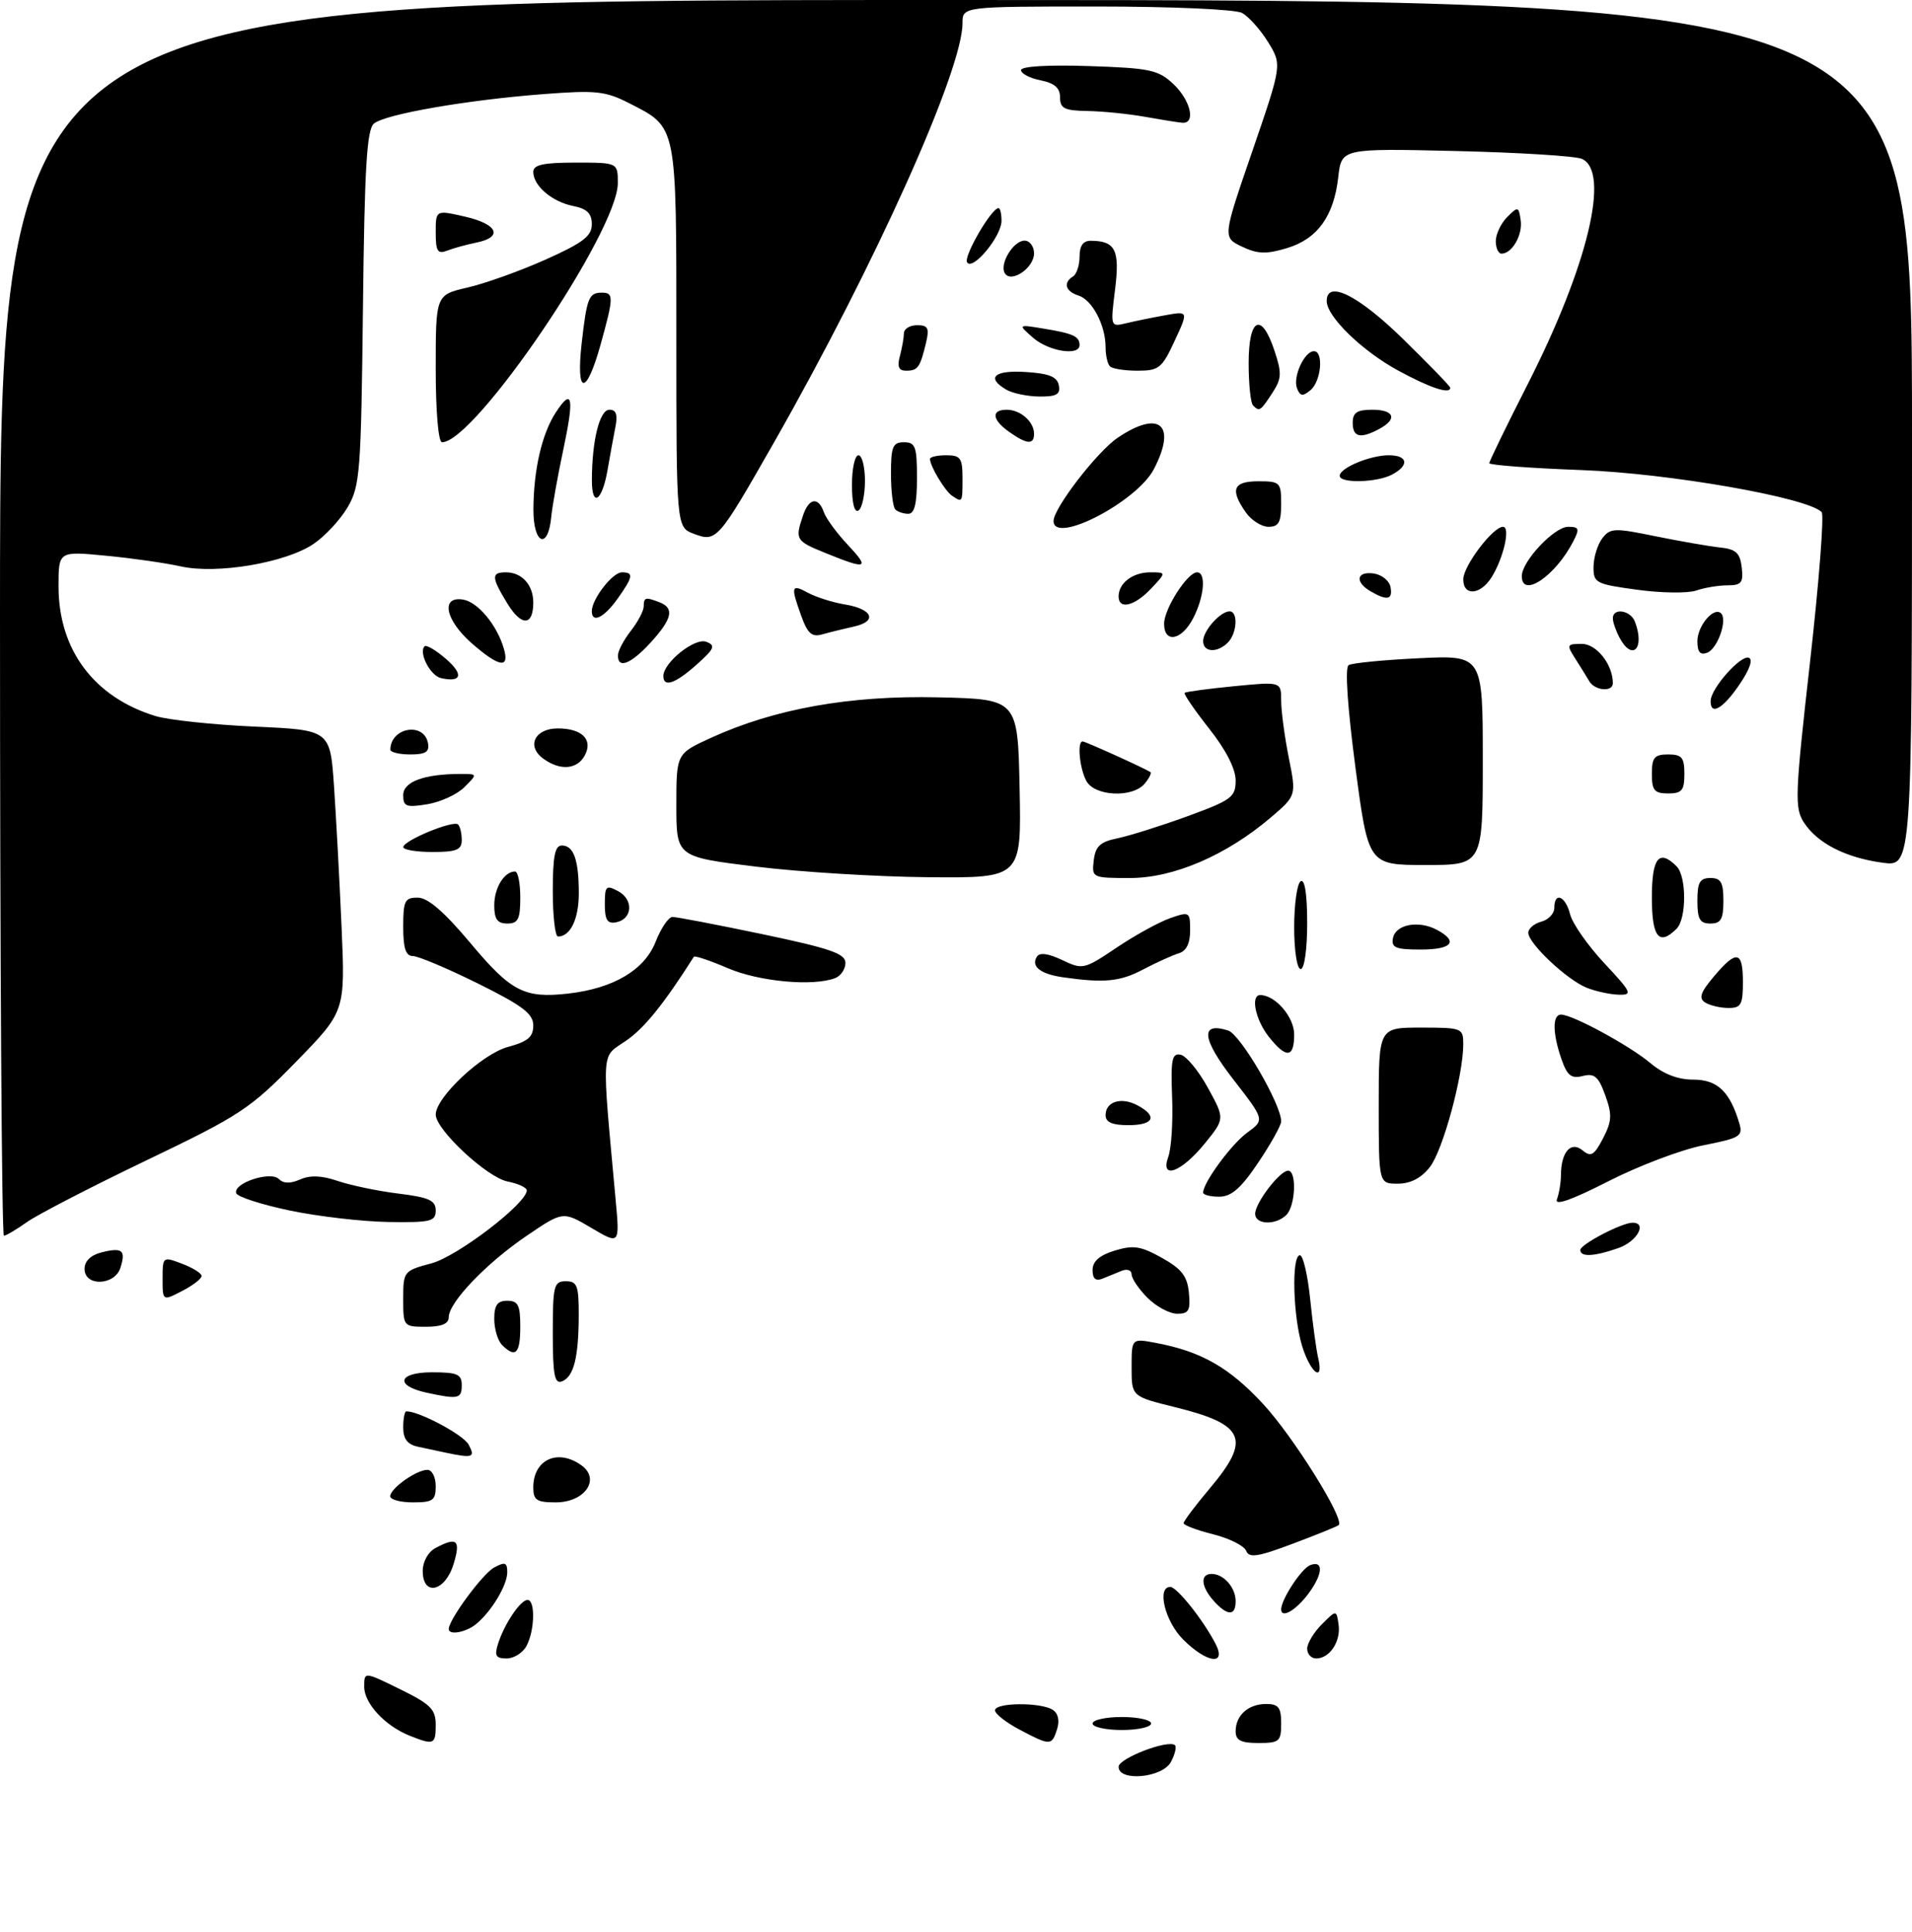 <?xml version="1.0" encoding="UTF-8" standalone="no"?>
<!DOCTYPE svg PUBLIC "-//W3C//DTD SVG 1.1//EN" "http://www.w3.org/Graphics/SVG/1.1/DTD/svg11.dtd" >
<svg xmlns="http://www.w3.org/2000/svg" xmlns:xlink="http://www.w3.org/1999/xlink" version="1.1" viewBox="0 0 294 297">
 <g >
 <path fill="currentColor"
d=" M 172.00 271.66 C 172.00 270.34 179.73 267.39 180.68 268.35 C 180.94 268.61 180.66 269.77 180.05 270.91 C 178.74 273.36 172.00 273.98 172.00 271.66 Z  M 63.00 266.88 C 59.20 265.36 56.00 261.92 56.00 259.34 C 56.00 257.02 56.00 257.02 61.50 259.72 C 66.21 262.03 67.00 262.82 67.00 265.21 C 67.00 268.25 66.72 268.36 63.00 266.88 Z  M 156.75 265.93 C 154.69 264.84 153.00 263.51 153.00 262.98 C 153.00 261.77 159.99 261.71 161.86 262.89 C 162.71 263.43 162.96 264.54 162.54 265.88 C 161.73 268.44 161.50 268.44 156.75 265.93 Z  M 190.00 266.20 C 190.00 263.74 191.94 262.00 194.70 262.00 C 196.59 262.00 197.00 262.54 197.00 265.00 C 197.00 267.76 196.72 268.00 193.50 268.00 C 190.80 268.00 190.00 267.59 190.00 266.20 Z  M 168.00 265.00 C 168.00 264.45 170.03 264.00 172.50 264.00 C 174.97 264.00 177.00 264.45 177.00 265.00 C 177.00 265.55 174.97 266.00 172.50 266.00 C 170.03 266.00 168.00 265.55 168.00 265.00 Z  M 76.58 252.75 C 77.54 249.70 80.03 246.00 81.12 246.00 C 82.33 246.00 82.23 250.70 80.96 253.07 C 80.40 254.13 79.02 255.00 77.90 255.00 C 76.25 255.00 76.00 254.58 76.58 252.75 Z  M 181.92 252.08 C 179.13 249.29 177.84 244.00 179.95 244.00 C 180.97 244.00 185.02 249.09 186.91 252.75 C 188.66 256.14 185.57 255.73 181.92 252.08 Z  M 201.00 253.50 C 201.00 252.68 202.01 250.99 203.25 249.75 C 205.50 247.50 205.50 247.50 205.83 249.81 C 206.19 252.39 204.46 255.00 202.38 255.00 C 201.62 255.00 201.00 254.32 201.00 253.50 Z  M 69.00 250.48 C 69.00 249.04 74.23 241.95 75.99 241.01 C 77.66 240.11 78.00 240.24 78.00 241.74 C 78.00 243.76 75.54 247.83 73.16 249.75 C 71.62 251.00 69.00 251.46 69.00 250.48 Z  M 186.65 246.17 C 184.67 243.98 184.50 242.00 186.30 242.00 C 188.16 242.00 190.00 244.09 190.00 246.20 C 190.00 248.50 188.75 248.49 186.65 246.17 Z  M 197.00 247.45 C 197.00 245.92 200.12 241.17 201.46 240.65 C 203.66 239.81 203.39 242.24 200.93 245.37 C 199.05 247.75 197.00 248.84 197.00 247.45 Z  M 65.00 241.54 C 65.00 240.12 65.83 238.63 66.93 238.04 C 70.28 236.24 70.88 236.77 69.74 240.50 C 68.44 244.75 65.00 245.50 65.00 241.54 Z  M 191.62 238.45 C 191.32 237.68 189.04 236.53 186.54 235.91 C 184.04 235.28 182.00 234.51 182.00 234.20 C 182.00 233.88 183.80 231.49 186.00 228.88 C 192.43 221.26 191.47 219.02 180.64 216.35 C 174.00 214.71 174.00 214.71 174.00 210.25 C 174.00 205.78 174.00 205.78 177.68 206.47 C 184.69 207.78 189.01 210.24 194.24 215.89 C 198.88 220.91 206.78 233.56 205.85 234.49 C 205.66 234.68 202.50 235.96 198.83 237.34 C 193.39 239.39 192.06 239.59 191.62 238.45 Z  M 60.00 230.06 C 60.00 228.86 64.03 226.00 65.72 226.00 C 66.43 226.00 67.00 227.12 67.00 228.50 C 67.00 230.69 66.57 231.00 63.50 231.00 C 61.58 231.00 60.00 230.58 60.00 230.06 Z  M 82.00 228.70 C 82.00 224.40 85.80 222.67 89.44 225.33 C 92.37 227.47 89.90 231.00 85.46 231.00 C 82.52 231.00 82.00 230.66 82.00 228.70 Z  M 68.50 223.35 C 67.40 223.11 65.49 222.71 64.25 222.44 C 62.65 222.10 62.00 221.24 62.00 219.48 C 62.00 218.12 62.22 217.00 62.48 217.00 C 64.50 217.00 71.25 220.61 72.06 222.12 C 73.12 224.10 72.71 224.24 68.50 223.35 Z  M 65.58 214.13 C 60.65 213.06 61.20 211.00 66.42 211.00 C 70.33 211.00 71.00 211.29 71.00 213.00 C 71.00 215.08 70.46 215.19 65.58 214.13 Z  M 85.00 204.97 C 85.00 197.67 85.17 197.00 87.00 197.00 C 88.75 197.00 89.00 197.66 88.99 202.25 C 88.97 208.75 88.22 211.70 86.40 212.40 C 85.27 212.83 85.00 211.39 85.00 204.97 Z  M 200.24 207.02 C 198.81 202.44 198.57 193.00 199.88 193.00 C 200.37 193.00 201.08 196.04 201.46 199.75 C 201.84 203.46 202.39 207.51 202.68 208.75 C 203.61 212.65 201.54 211.19 200.24 207.02 Z  M 77.20 206.80 C 76.54 206.14 76.00 204.34 76.00 202.80 C 76.00 200.67 76.48 200.00 78.00 200.00 C 79.67 200.00 80.00 200.67 80.00 204.00 C 80.00 208.13 79.27 208.87 77.20 206.80 Z  M 62.00 199.71 C 62.00 195.49 62.07 195.39 66.34 194.25 C 70.34 193.18 81.00 185.03 81.00 183.03 C 81.00 182.60 79.66 181.98 78.03 181.66 C 74.87 181.02 67.00 173.69 67.00 171.38 C 67.00 168.72 74.12 162.05 78.11 160.97 C 81.16 160.15 82.00 159.44 82.00 157.68 C 82.00 155.87 80.38 154.64 73.49 151.22 C 68.80 148.90 64.30 147.00 63.49 147.00 C 62.39 147.00 62.00 145.81 62.00 142.50 C 62.00 138.49 62.25 138.00 64.25 138.02 C 65.80 138.03 68.32 140.21 72.35 145.02 C 78.57 152.46 80.63 153.53 87.35 152.77 C 94.32 151.98 99.10 149.16 100.81 144.81 C 101.63 142.72 102.80 140.99 103.40 140.99 C 104.01 140.98 110.24 142.17 117.25 143.64 C 127.66 145.82 130.00 146.63 130.00 148.05 C 130.00 149.00 129.29 150.06 128.42 150.39 C 125.02 151.70 116.70 150.93 111.90 148.86 C 109.17 147.69 106.83 146.90 106.69 147.11 C 102.08 154.37 99.06 158.11 96.25 160.03 C 92.38 162.68 92.50 160.78 94.66 184.44 C 95.30 191.38 95.30 191.38 90.93 188.80 C 86.56 186.22 86.56 186.22 80.96 190.03 C 74.77 194.23 69.00 200.26 69.00 202.53 C 69.00 203.54 67.91 204.00 65.50 204.00 C 62.04 204.00 62.00 203.95 62.00 199.71 Z  M 176.45 199.55 C 175.10 198.20 174.00 196.57 174.00 195.94 C 174.00 195.30 173.32 195.06 172.50 195.39 C 171.68 195.73 170.32 196.27 169.50 196.61 C 168.47 197.02 168.00 196.60 168.00 195.27 C 168.00 193.94 169.06 193.01 171.40 192.29 C 174.27 191.41 175.41 191.59 178.65 193.40 C 181.70 195.10 182.57 196.22 182.81 198.77 C 183.08 201.49 182.79 202.00 181.02 202.00 C 179.86 202.00 177.80 200.90 176.45 199.55 Z  M 25.00 196.61 C 25.00 193.21 25.03 193.18 28.00 194.31 C 29.65 194.93 31.00 195.78 31.00 196.19 C 31.00 196.61 29.65 197.65 28.00 198.50 C 25.00 200.05 25.00 200.05 25.00 196.61 Z  M 13.00 195.11 C 13.00 193.90 13.95 192.98 15.62 192.56 C 18.81 191.76 19.38 192.23 18.52 194.92 C 17.65 197.69 13.00 197.84 13.00 195.11 Z  M 243.00 192.19 C 243.00 191.33 249.38 188.00 251.03 188.00 C 253.34 188.00 251.72 190.90 248.85 191.90 C 245.11 193.21 243.00 193.31 243.00 192.19 Z  M 0.00 95.00 C 0.00 0.00 0.00 0.00 147.00 0.00 C 294.00 0.00 294.00 0.00 294.00 66.64 C 294.00 133.27 294.00 133.27 289.48 132.65 C 283.81 131.88 279.49 129.67 277.41 126.51 C 275.93 124.24 275.99 122.40 278.32 101.78 C 279.70 89.53 280.51 79.16 280.11 78.74 C 277.97 76.51 256.75 72.79 243.25 72.28 C 235.41 71.99 229.00 71.51 229.00 71.22 C 229.00 70.93 231.65 65.47 234.90 59.09 C 244.15 40.91 247.64 26.40 243.25 24.43 C 242.29 23.99 233.58 23.45 223.89 23.22 C 206.28 22.81 206.28 22.81 205.78 27.22 C 205.10 33.26 202.57 36.75 197.86 38.16 C 194.69 39.11 193.37 39.06 190.97 37.92 C 188.00 36.50 188.00 36.50 192.57 23.23 C 197.13 9.95 197.13 9.95 194.98 6.46 C 193.79 4.54 191.99 2.53 190.98 1.99 C 189.93 1.43 180.19 1.00 168.57 1.00 C 148.00 1.00 148.00 1.00 148.00 3.57 C 148.00 10.82 134.50 40.84 119.03 68.00 C 110.40 83.14 110.18 83.40 106.67 82.07 C 104.00 81.05 104.00 81.05 104.00 51.75 C 104.00 18.91 104.15 19.65 96.75 15.87 C 93.09 14.00 91.63 13.85 83.57 14.47 C 71.80 15.37 59.24 17.55 57.50 19.00 C 56.40 19.91 56.05 25.74 55.81 47.32 C 55.52 72.63 55.36 74.74 53.45 78.00 C 52.32 79.92 49.96 82.46 48.20 83.64 C 43.90 86.54 33.39 88.32 27.81 87.09 C 25.44 86.56 20.24 85.82 16.25 85.44 C 9.00 84.74 9.00 84.74 9.00 90.16 C 9.00 99.90 14.44 107.19 23.88 110.09 C 25.87 110.70 32.73 111.43 39.13 111.72 C 50.76 112.24 50.76 112.24 51.36 120.87 C 51.68 125.62 52.21 135.35 52.52 142.50 C 53.09 155.50 53.09 155.50 45.52 163.26 C 38.45 170.50 36.93 171.50 22.50 178.42 C 14.00 182.50 5.73 186.77 4.12 187.92 C 2.51 189.06 0.92 190.00 0.60 190.00 C 0.27 190.00 0.00 147.25 0.00 95.00 Z  M 44.58 186.13 C 40.22 185.22 36.51 184.02 36.32 183.46 C 35.81 181.92 41.60 180.00 42.89 181.29 C 43.59 181.99 44.66 182.01 46.15 181.35 C 47.68 180.67 49.47 180.74 51.93 181.58 C 53.89 182.25 58.09 183.13 61.25 183.52 C 65.96 184.10 67.00 184.57 67.00 186.12 C 67.00 187.80 66.22 187.99 59.75 187.89 C 55.76 187.83 48.94 187.04 44.58 186.13 Z  M 193.00 186.63 C 193.00 184.96 196.79 180.00 198.07 180.00 C 199.42 180.00 199.21 185.39 197.80 186.80 C 196.17 188.43 193.00 188.32 193.00 186.63 Z  M 239.40 184.40 C 239.73 183.54 240.01 181.86 240.02 180.67 C 240.04 177.11 241.56 175.39 243.36 176.89 C 244.63 177.94 245.13 177.64 246.49 175.03 C 247.86 172.38 247.91 171.38 246.83 168.40 C 245.79 165.52 245.17 164.99 243.38 165.44 C 241.61 165.89 240.98 165.39 240.10 162.85 C 238.72 158.89 238.69 156.00 240.03 156.00 C 241.79 156.00 250.56 160.76 253.75 163.44 C 255.77 165.14 257.99 166.00 260.37 166.00 C 264.07 166.00 265.99 167.82 267.44 172.69 C 268.04 174.70 267.59 174.98 261.94 176.09 C 258.55 176.76 251.96 179.25 247.29 181.64 C 241.61 184.53 239.00 185.45 239.40 184.40 Z  M 185.00 183.37 C 185.00 181.83 189.35 175.91 191.79 174.14 C 194.47 172.19 194.47 172.19 189.65 165.98 C 184.78 159.71 184.50 157.07 188.85 158.45 C 190.74 159.05 197.00 169.78 197.00 172.42 C 197.00 173.03 195.41 175.88 193.47 178.76 C 190.81 182.72 189.34 184.00 187.47 184.00 C 186.11 184.00 185.00 183.72 185.00 183.37 Z  M 212.00 170.00 C 212.00 158.00 212.00 158.00 218.50 158.00 C 224.80 158.00 225.00 158.08 225.00 160.55 C 225.00 165.37 221.86 176.91 219.86 179.45 C 218.53 181.15 216.87 182.00 214.93 182.00 C 212.00 182.00 212.00 182.00 212.00 170.00 Z  M 179.65 177.84 C 180.12 176.55 180.38 172.43 180.23 168.67 C 180.01 162.90 180.21 161.90 181.54 162.17 C 182.41 162.35 184.30 164.64 185.73 167.25 C 188.34 172.01 188.34 172.01 185.31 175.75 C 181.67 180.26 178.33 181.49 179.65 177.84 Z  M 170.00 171.47 C 170.00 169.36 172.42 168.62 174.92 169.96 C 178.06 171.64 177.42 173.00 173.50 173.00 C 171.02 173.00 170.00 172.55 170.00 171.47 Z  M 195.07 159.37 C 193.03 156.77 192.26 153.00 193.78 153.00 C 196.10 153.00 199.00 156.37 199.00 159.06 C 199.00 162.70 197.77 162.80 195.07 159.37 Z  M 262.19 154.14 C 261.17 153.49 261.47 152.59 263.53 150.15 C 267.03 145.99 268.00 146.18 268.00 151.00 C 268.00 154.49 267.71 155.00 265.75 154.98 C 264.51 154.98 262.91 154.59 262.19 154.14 Z  M 244.00 151.88 C 240.97 150.68 235.00 145.07 235.00 143.42 C 235.00 142.77 235.90 142.00 237.00 141.71 C 238.10 141.42 239.00 140.47 239.00 139.59 C 239.00 137.05 240.72 137.75 241.43 140.59 C 241.79 142.01 244.15 145.38 246.68 148.09 C 250.91 152.62 251.09 153.00 248.89 152.94 C 247.57 152.90 245.38 152.43 244.00 151.88 Z  M 163.50 150.27 C 160.01 149.78 158.50 148.61 159.42 147.12 C 159.86 146.41 161.14 146.58 163.32 147.61 C 166.48 149.12 166.69 149.07 171.69 145.71 C 174.51 143.81 178.21 141.78 179.91 141.18 C 182.91 140.13 183.00 140.19 183.00 143.08 C 183.00 145.06 182.41 146.24 181.25 146.58 C 180.29 146.87 177.84 147.98 175.80 149.05 C 172.22 150.94 169.83 151.17 163.50 150.27 Z  M 199.00 142.56 C 199.00 139.02 199.45 135.84 200.00 135.50 C 200.63 135.11 201.00 137.49 201.00 141.94 C 201.00 145.98 200.57 149.00 200.00 149.00 C 199.44 149.00 199.00 146.19 199.00 142.56 Z  M 214.19 144.25 C 214.59 142.13 218.13 141.46 220.95 142.97 C 224.31 144.77 223.29 146.00 218.43 146.00 C 214.61 146.00 213.91 145.71 214.19 144.25 Z  M 85.00 137.00 C 85.00 131.68 85.33 130.00 86.39 130.00 C 88.22 130.00 89.00 132.21 89.00 137.38 C 89.00 141.30 87.70 144.00 85.80 144.00 C 85.36 144.00 85.00 140.85 85.00 137.00 Z  M 254.00 138.00 C 254.00 131.89 255.10 130.50 257.80 133.20 C 259.35 134.75 259.35 141.25 257.80 142.80 C 255.10 145.50 254.00 144.11 254.00 138.00 Z  M 76.00 139.20 C 76.00 136.50 77.54 134.00 79.20 134.00 C 79.64 134.00 80.00 135.80 80.00 138.00 C 80.00 141.33 79.67 142.00 78.00 142.00 C 76.48 142.00 76.00 141.33 76.00 139.20 Z  M 93.00 139.04 C 93.00 136.21 93.19 136.03 95.06 137.03 C 97.46 138.32 97.26 141.33 94.74 141.81 C 93.39 142.07 93.00 141.45 93.00 139.04 Z  M 261.00 138.50 C 261.00 135.67 261.38 135.00 263.00 135.00 C 264.62 135.00 265.00 135.67 265.00 138.50 C 265.00 141.33 264.62 142.00 263.00 142.00 C 261.38 142.00 261.00 141.33 261.00 138.50 Z  M 116.25 133.25 C 104.00 131.75 104.00 131.75 104.00 123.82 C 104.00 115.89 104.00 115.89 109.25 113.48 C 119.10 108.97 130.64 106.91 144.22 107.22 C 156.50 107.50 156.50 107.50 156.78 121.25 C 157.06 135.00 157.06 135.00 142.78 134.88 C 134.93 134.81 122.99 134.08 116.25 133.25 Z  M 168.18 132.29 C 168.44 130.12 169.16 129.44 171.80 128.90 C 173.61 128.53 178.45 127.01 182.55 125.52 C 189.40 123.01 190.00 122.57 190.00 119.99 C 190.00 118.21 188.50 115.28 185.91 112.01 C 183.67 109.17 181.98 106.70 182.16 106.53 C 182.35 106.36 185.76 105.90 189.75 105.51 C 197.00 104.80 197.00 104.80 197.00 107.73 C 197.00 109.35 197.53 113.29 198.17 116.50 C 199.34 122.33 199.34 122.33 195.42 125.68 C 188.58 131.51 180.47 135.00 173.77 135.00 C 167.94 135.00 167.87 134.97 168.18 132.29 Z  M 208.41 117.93 C 207.19 108.64 206.79 102.63 207.37 102.27 C 207.90 101.94 212.75 101.47 218.16 101.21 C 228.00 100.73 228.00 100.73 228.00 116.87 C 228.00 133.00 228.00 133.00 219.20 133.00 C 210.40 133.00 210.40 133.00 208.41 117.93 Z  M 62.01 130.25 C 62.02 129.24 69.72 126.06 70.44 126.77 C 70.75 127.08 71.00 128.16 71.00 129.17 C 71.00 130.67 70.20 131.00 66.50 131.00 C 64.03 131.00 62.00 130.66 62.01 130.25 Z  M 62.00 122.26 C 62.00 120.19 65.23 119.00 70.85 119.00 C 73.44 119.00 73.44 119.00 71.41 121.03 C 70.29 122.15 67.72 123.33 65.69 123.66 C 62.46 124.19 62.00 124.01 62.00 122.26 Z  M 167.04 120.07 C 165.99 118.11 165.61 114.00 166.47 114.00 C 166.88 114.00 175.83 118.04 176.89 118.71 C 177.11 118.84 176.72 119.64 176.02 120.48 C 174.16 122.72 168.31 122.45 167.04 120.07 Z  M 254.00 119.00 C 254.00 116.47 254.39 116.00 256.50 116.00 C 258.61 116.00 259.00 116.47 259.00 119.00 C 259.00 121.53 258.61 122.00 256.50 122.00 C 254.39 122.00 254.00 121.53 254.00 119.00 Z  M 83.53 116.64 C 80.91 114.73 82.23 112.00 85.77 112.00 C 89.50 112.00 91.22 113.72 89.92 116.15 C 88.75 118.33 86.12 118.54 83.53 116.64 Z  M 60.02 115.25 C 60.08 111.84 65.18 110.97 65.81 114.26 C 66.07 115.61 65.45 116.00 63.07 116.00 C 61.38 116.00 60.01 115.66 60.02 115.25 Z  M 263.04 107.75 C 263.09 105.83 267.63 100.71 268.89 101.13 C 269.59 101.36 269.05 102.94 267.47 105.25 C 264.93 109.00 262.97 110.10 263.04 107.75 Z  M 244.38 104.75 C 243.98 104.06 243.00 102.49 242.21 101.25 C 240.86 99.14 240.92 99.00 243.22 99.00 C 245.50 99.00 248.00 102.17 248.00 105.05 C 248.00 106.44 245.24 106.21 244.38 104.75 Z  M 67.80 104.26 C 66.15 103.88 64.33 100.34 65.29 99.37 C 65.56 99.11 67.02 99.97 68.55 101.29 C 71.33 103.68 71.00 104.99 67.80 104.26 Z  M 102.00 103.95 C 102.00 101.88 106.84 98.00 108.60 98.68 C 110.07 99.24 109.86 99.74 107.14 102.17 C 103.85 105.11 102.00 105.75 102.00 103.95 Z  M 72.53 98.90 C 68.48 95.34 67.73 91.67 71.15 92.18 C 73.45 92.52 76.42 96.08 77.48 99.75 C 78.39 102.87 76.73 102.58 72.53 98.90 Z  M 95.02 100.75 C 95.03 100.06 95.92 98.38 97.00 97.00 C 98.08 95.62 98.97 93.94 98.98 93.25 C 99.00 91.83 99.23 91.77 101.42 92.61 C 103.73 93.50 103.37 95.15 100.06 98.78 C 97.00 102.12 94.98 102.91 95.02 100.75 Z  M 261.00 98.59 C 261.00 96.21 263.55 93.22 264.64 94.31 C 265.66 95.33 264.10 99.75 262.51 100.36 C 261.43 100.77 261.00 100.27 261.00 98.59 Z  M 185.00 98.57 C 185.00 96.97 187.65 94.00 189.07 94.00 C 190.41 94.00 190.22 97.38 188.80 98.80 C 187.16 100.44 185.00 100.31 185.00 98.57 Z  M 249.04 98.07 C 248.47 97.00 248.00 95.65 248.00 95.07 C 248.00 93.40 250.72 93.82 251.39 95.58 C 252.97 99.68 251.01 101.75 249.04 98.07 Z  M 123.22 94.74 C 121.55 90.12 121.66 89.74 124.25 91.15 C 125.49 91.82 128.04 92.63 129.92 92.94 C 134.21 93.65 134.97 95.54 131.29 96.34 C 129.76 96.68 127.59 97.21 126.47 97.53 C 124.85 98.00 124.20 97.44 123.22 94.74 Z  M 179.00 95.90 C 179.00 93.60 182.59 88.00 184.07 88.00 C 185.49 88.00 185.18 91.76 183.47 95.05 C 181.71 98.47 179.00 98.98 179.00 95.90 Z  M 78.02 92.80 C 75.54 88.74 75.51 88.00 77.80 88.00 C 80.25 88.00 82.00 89.94 82.00 92.64 C 82.00 96.27 80.18 96.34 78.02 92.80 Z  M 91.00 93.96 C 91.00 92.12 94.19 88.00 95.62 88.00 C 97.48 88.00 97.37 88.68 94.93 92.10 C 92.85 95.01 91.00 95.89 91.00 93.96 Z  M 172.00 91.70 C 172.00 89.65 174.18 88.00 176.87 88.00 C 179.35 88.00 179.35 88.00 177.00 90.50 C 174.46 93.20 172.00 93.79 172.00 91.70 Z  M 210.75 90.92 C 208.28 89.48 208.58 87.80 211.24 88.18 C 212.47 88.36 213.63 89.29 213.81 90.25 C 214.19 92.22 213.31 92.41 210.75 90.92 Z  M 251.75 90.68 C 245.35 89.81 245.00 89.63 245.03 87.13 C 245.05 85.68 245.65 83.72 246.38 82.77 C 247.59 81.18 248.24 81.15 254.59 82.46 C 258.39 83.23 262.85 84.01 264.50 84.18 C 266.93 84.44 267.56 85.02 267.82 87.25 C 268.09 89.60 267.77 90.00 265.63 90.00 C 264.26 90.00 262.09 90.36 260.82 90.80 C 259.54 91.24 255.46 91.19 251.75 90.68 Z  M 225.00 89.08 C 225.00 87.02 229.56 81.00 231.11 81.00 C 232.29 81.00 231.20 85.79 229.36 88.75 C 227.64 91.50 225.00 91.70 225.00 89.08 Z  M 234.00 88.58 C 234.00 86.31 238.99 81.00 241.12 81.00 C 242.82 81.00 242.92 81.29 241.91 83.25 C 239.16 88.59 234.00 92.06 234.00 88.58 Z  M 127.00 85.06 C 122.34 83.17 122.22 82.98 123.48 79.25 C 124.38 76.56 125.83 76.33 126.68 78.75 C 127.01 79.71 128.66 81.96 130.34 83.75 C 133.81 87.44 133.33 87.63 127.00 85.06 Z  M 82.02 78.33 C 82.05 72.20 83.33 66.67 85.48 63.39 C 88.02 59.51 88.33 61.09 86.61 69.17 C 85.75 73.20 84.93 77.82 84.77 79.42 C 84.29 84.63 82.00 83.72 82.02 78.33 Z  M 162.00 80.11 C 162.00 78.13 168.73 69.40 171.90 67.28 C 178.31 62.98 180.97 65.29 177.44 72.11 C 174.83 77.16 162.00 83.81 162.00 80.11 Z  M 191.56 78.78 C 189.10 75.27 189.61 74.00 193.50 74.00 C 196.83 74.00 197.00 74.17 197.00 77.50 C 197.00 80.30 196.61 81.00 195.06 81.00 C 193.99 81.00 192.41 80.00 191.56 78.78 Z  M 131.00 74.56 C 131.00 72.05 131.45 70.00 132.00 70.00 C 132.55 70.00 133.00 71.77 133.00 73.94 C 133.00 76.11 132.55 78.16 132.00 78.50 C 131.39 78.88 131.00 77.34 131.00 74.56 Z  M 137.67 78.33 C 137.30 77.97 137.00 75.49 137.00 72.83 C 137.00 68.67 137.28 68.00 139.00 68.00 C 140.76 68.00 141.00 68.67 141.00 73.50 C 141.00 77.42 140.62 79.00 139.67 79.00 C 138.93 79.00 138.03 78.70 137.67 78.33 Z  M 91.01 73.81 C 91.03 67.69 92.20 63.00 93.71 63.00 C 94.76 63.00 95.01 63.76 94.61 65.75 C 94.31 67.26 93.78 70.19 93.42 72.26 C 92.59 77.09 91.00 78.12 91.01 73.81 Z  M 146.40 76.23 C 145.31 75.51 143.00 71.66 143.00 70.57 C 143.00 70.25 144.12 70.00 145.50 70.00 C 147.69 70.00 148.00 70.43 148.00 73.50 C 148.00 77.31 148.00 77.31 146.40 76.23 Z  M 206.00 73.16 C 206.00 71.95 210.67 70.00 213.55 70.00 C 216.48 70.00 216.75 71.53 214.07 72.96 C 211.75 74.21 206.00 74.35 206.00 73.16 Z  M 67.00 56.67 C 67.00 45.34 67.00 45.34 71.90 44.21 C 74.60 43.59 80.00 41.65 83.90 39.91 C 89.64 37.34 91.00 36.30 91.00 34.49 C 91.00 32.82 90.27 32.10 88.12 31.67 C 84.87 31.02 82.00 28.56 82.00 26.43 C 82.00 25.34 83.53 25.00 88.50 25.00 C 95.00 25.00 95.00 25.00 95.00 28.15 C 95.00 35.60 73.02 68.00 67.97 68.00 C 67.40 68.00 67.00 63.28 67.00 56.67 Z  M 155.22 66.44 C 152.54 64.56 152.35 63.00 154.80 63.00 C 156.91 63.00 159.00 64.84 159.00 66.70 C 159.00 68.41 157.93 68.34 155.22 66.44 Z  M 208.00 65.00 C 208.00 63.44 208.67 63.00 211.00 63.00 C 214.41 63.00 214.93 64.43 212.07 65.96 C 209.18 67.51 208.00 67.23 208.00 65.00 Z  M 192.67 62.33 C 192.30 61.97 192.00 59.04 192.00 55.83 C 192.00 48.83 193.98 47.89 195.98 53.95 C 197.12 57.40 197.08 58.23 195.62 60.45 C 193.81 63.23 193.65 63.32 192.67 62.33 Z  M 154.75 59.92 C 151.57 58.07 152.88 56.88 157.74 57.20 C 161.31 57.42 162.56 57.93 162.81 59.25 C 163.08 60.64 162.46 60.99 159.82 60.97 C 158.00 60.95 155.71 60.48 154.75 59.92 Z  M 199.43 59.69 C 198.77 57.95 200.57 54.00 202.04 54.00 C 203.56 54.00 203.16 58.62 201.51 59.99 C 200.31 60.99 199.91 60.93 199.43 59.69 Z  M 215.00 56.98 C 209.45 53.97 204.00 48.67 204.00 46.29 C 204.00 42.97 208.87 45.40 215.75 52.13 C 219.74 56.04 223.00 59.40 223.00 59.62 C 223.00 60.67 219.95 59.67 215.00 56.98 Z  M 89.44 52.78 C 90.24 45.75 90.54 45.00 92.56 45.00 C 94.39 45.00 94.37 45.71 92.34 53.02 C 90.13 60.93 88.54 60.81 89.44 52.78 Z  M 138.37 54.75 C 138.70 53.51 138.98 51.94 138.99 51.25 C 138.99 50.56 139.91 50.00 141.02 50.00 C 142.71 50.00 142.93 50.44 142.38 52.75 C 141.48 56.50 141.13 57.00 139.32 57.00 C 138.20 57.00 137.93 56.38 138.37 54.75 Z  M 170.67 56.33 C 170.30 55.97 170.00 54.64 170.00 53.38 C 170.00 50.02 167.96 46.12 165.85 45.45 C 163.82 44.81 163.44 43.47 165.00 42.50 C 165.55 42.16 166.00 40.78 166.00 39.44 C 166.00 37.78 166.56 37.00 167.75 37.02 C 171.52 37.05 172.21 38.44 171.46 44.51 C 170.74 50.23 170.76 50.28 173.12 49.71 C 174.43 49.39 177.13 48.84 179.12 48.48 C 182.75 47.82 182.75 47.82 180.62 52.41 C 178.68 56.61 178.20 57.00 174.92 57.00 C 172.95 57.00 171.03 56.70 170.67 56.33 Z  M 158.86 51.94 C 156.50 49.87 156.50 49.87 160.49 50.53 C 165.02 51.27 166.00 51.72 166.00 53.06 C 166.00 54.78 161.26 54.03 158.86 51.94 Z  M 154.51 42.02 C 153.64 40.61 155.81 37.00 157.54 37.00 C 158.34 37.00 159.00 37.88 159.00 38.96 C 159.00 41.20 155.48 43.59 154.51 42.02 Z  M 148.70 40.33 C 148.14 39.42 152.45 32.00 153.54 32.00 C 153.79 32.00 154.00 32.87 154.00 33.94 C 154.00 36.35 149.55 41.71 148.70 40.33 Z  M 67.00 35.75 C 67.00 32.28 67.00 32.28 71.50 33.31 C 76.54 34.46 77.42 36.46 73.25 37.30 C 71.74 37.61 69.71 38.16 68.75 38.54 C 67.29 39.10 67.00 38.64 67.00 35.75 Z  M 230.00 37.07 C 230.00 36.01 230.79 34.35 231.75 33.38 C 233.42 31.71 233.52 31.73 233.83 33.87 C 234.16 36.13 232.50 39.00 230.88 39.00 C 230.39 39.00 230.00 38.13 230.00 37.07 Z  M 176.00 17.95 C 173.53 17.51 169.59 17.11 167.25 17.07 C 163.67 17.01 163.00 16.68 163.00 14.97 C 163.00 13.52 162.15 12.78 160.00 12.35 C 158.35 12.02 157.00 11.32 157.00 10.78 C 157.00 10.20 161.15 9.95 167.42 10.16 C 176.83 10.47 178.10 10.74 180.42 12.92 C 183.11 15.45 183.92 19.09 181.75 18.87 C 181.06 18.81 178.47 18.39 176.00 17.95 Z "/>
</g>
</svg>
